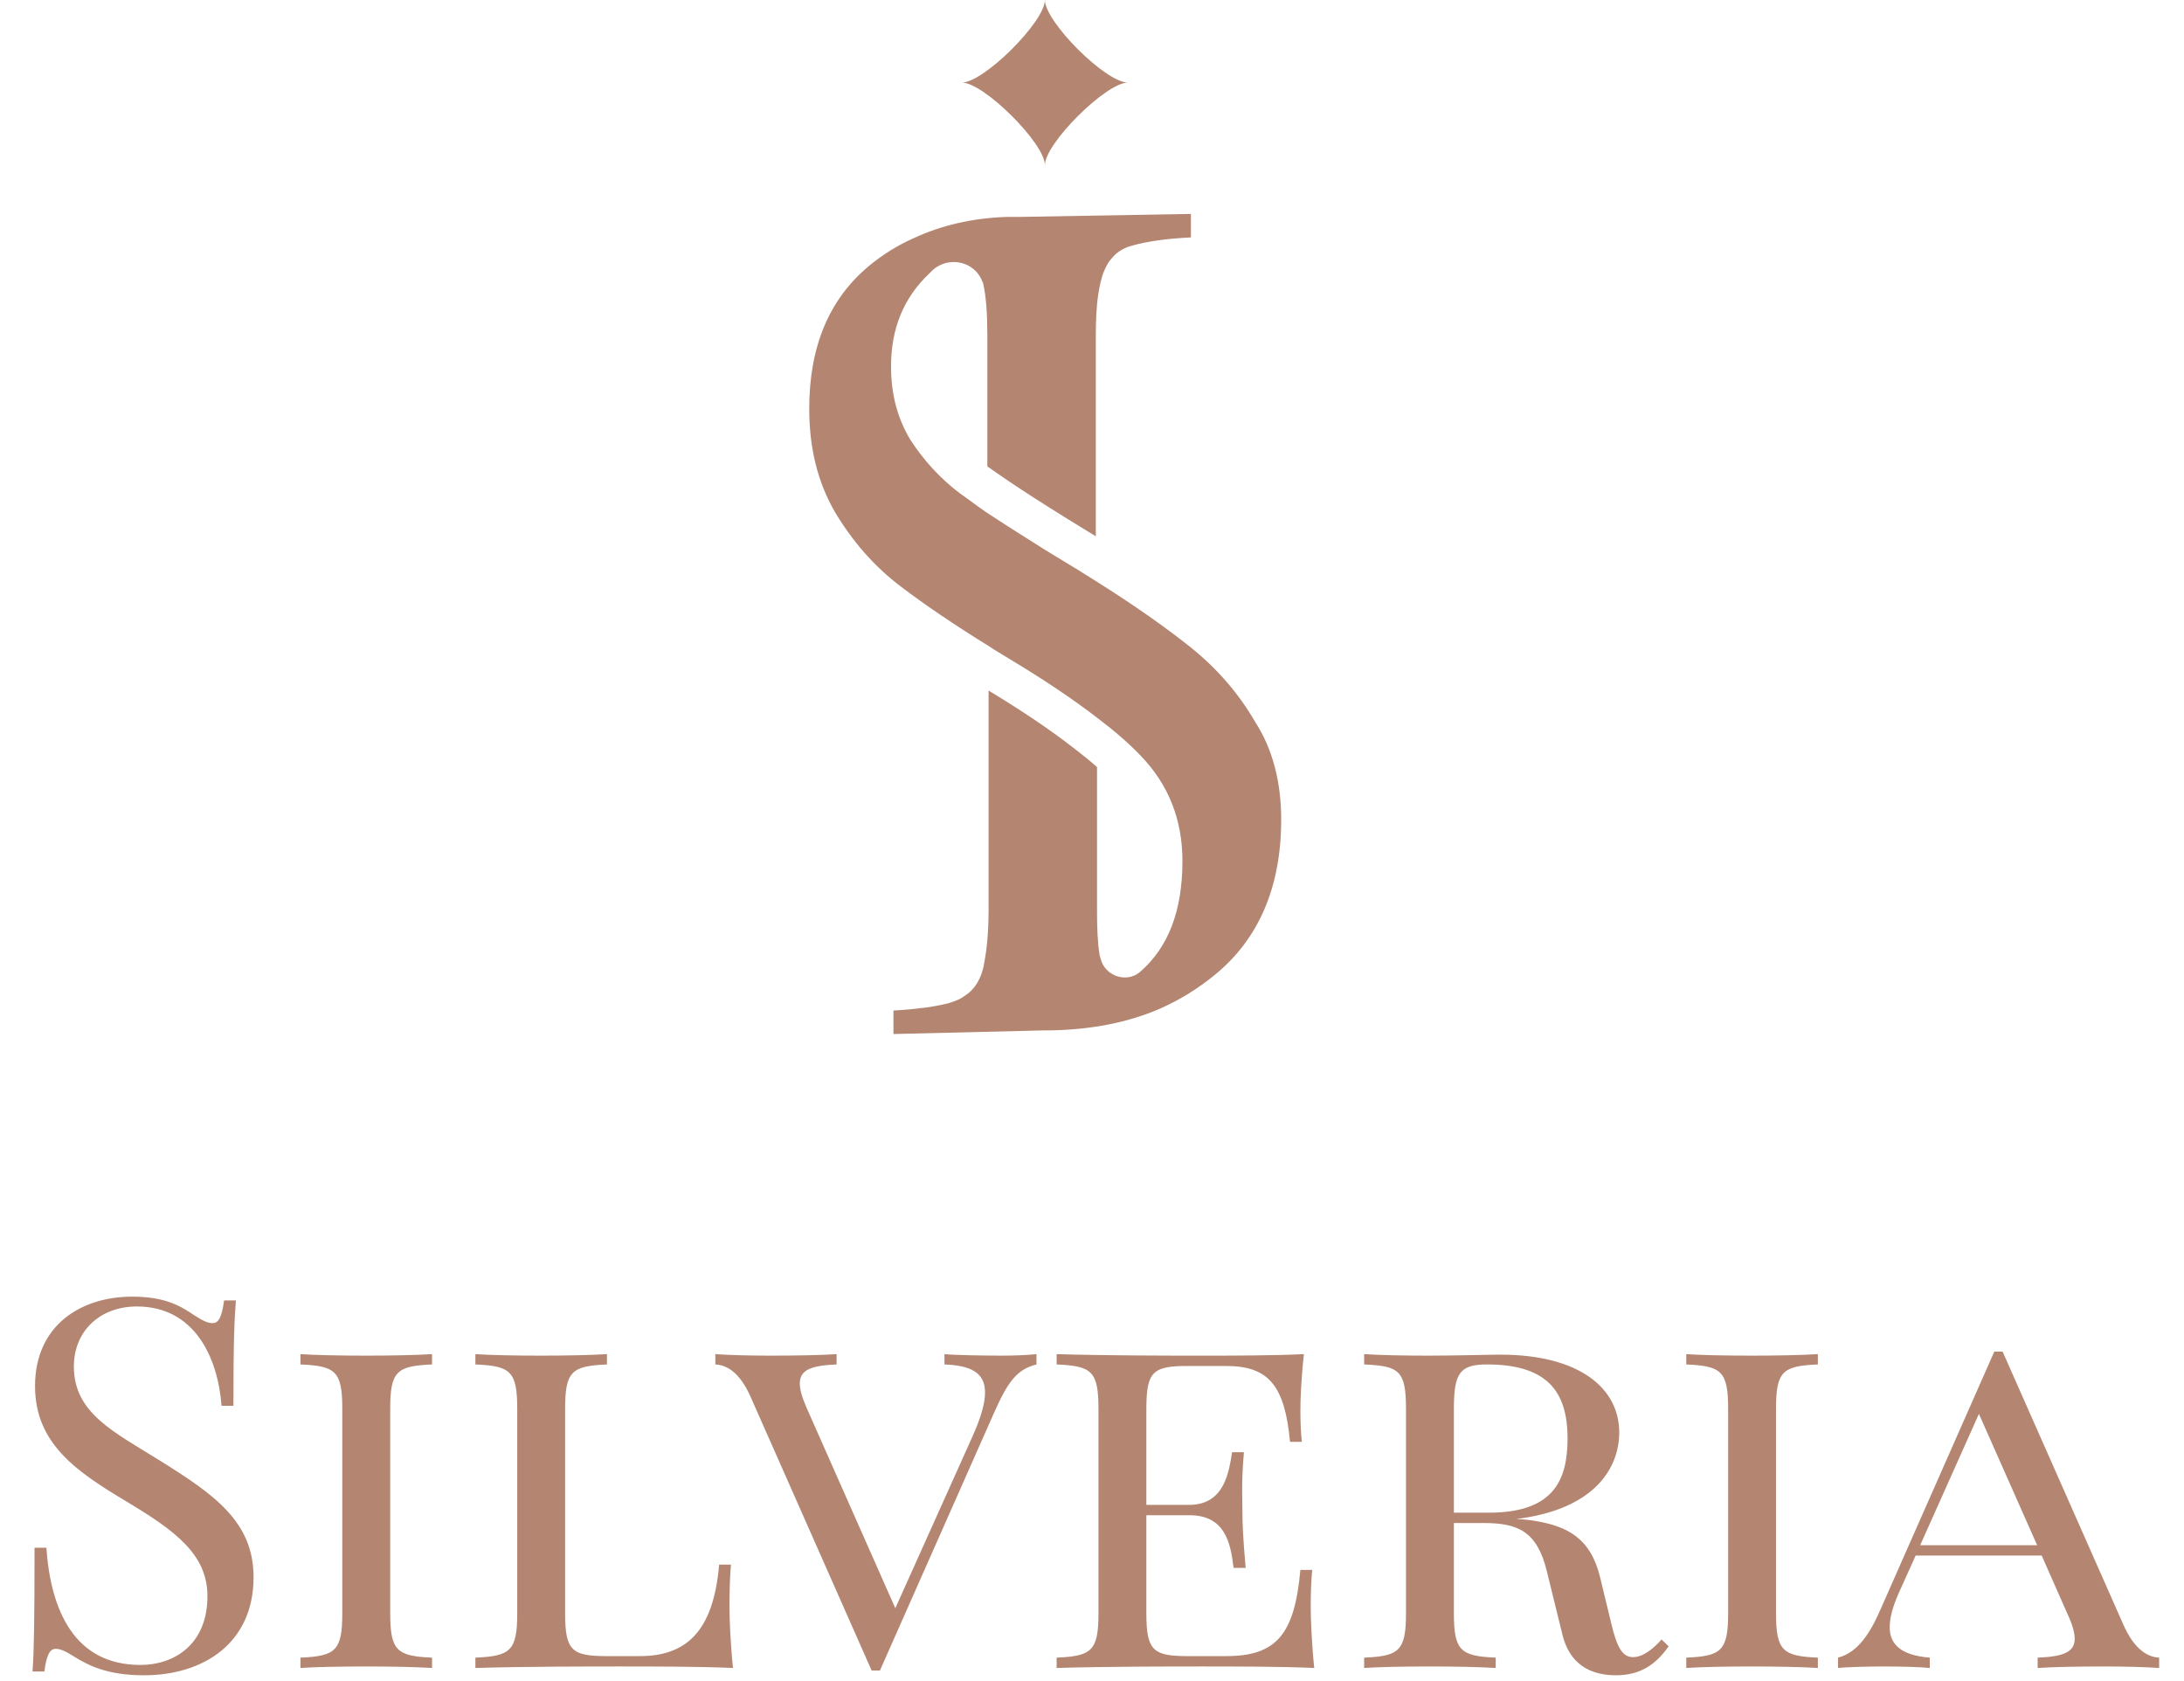 <svg width="165" height="127" viewBox="0 0 165 127" fill="none" xmlns="http://www.w3.org/2000/svg">
<path d="M2.609 116.917C2.609 122.42 2.571 124.667 2.457 126.267H3.352C3.504 125.143 3.713 124.553 4.208 124.553C4.532 124.553 4.913 124.705 5.542 125.105C6.665 125.81 8.112 126.552 10.873 126.552C15.406 126.552 19.157 124.096 19.157 119.145C19.157 114.955 16.186 112.898 12.13 110.366C8.626 108.176 5.58 106.767 5.58 103.225C5.58 100.54 7.56 98.692 10.34 98.692C14.663 98.692 16.453 102.482 16.739 106.195H17.634C17.634 101.282 17.71 99.606 17.824 98.235H16.929C16.777 99.359 16.567 99.949 16.072 99.949C15.71 99.949 15.368 99.797 14.739 99.397C13.692 98.692 12.549 97.95 9.979 97.95C6.132 97.95 2.647 100.102 2.647 104.71C2.647 109.109 5.884 111.223 9.598 113.451C13.216 115.622 15.672 117.412 15.672 120.573C15.672 124.248 13.14 125.771 10.607 125.771C5.618 125.771 3.828 121.639 3.504 116.917H2.609ZM32.64 102.292C31.44 102.368 29.479 102.406 27.689 102.406C25.67 102.406 23.785 102.368 22.699 102.292V103.072C25.346 103.187 25.86 103.567 25.86 106.424V121.868C25.86 124.705 25.346 125.105 22.699 125.219V126C23.785 125.924 25.67 125.886 27.689 125.886C29.479 125.886 31.44 125.924 32.64 126V125.219C29.993 125.105 29.479 124.705 29.479 121.868V106.424C29.479 103.567 29.993 103.187 32.64 103.072V102.292ZM45.855 102.292C44.656 102.368 42.694 102.406 40.904 102.406C38.886 102.406 37.001 102.368 35.915 102.292V103.072C38.562 103.187 39.076 103.567 39.076 106.424V121.868C39.076 124.705 38.562 125.105 35.915 125.219V126C39.628 125.886 44.58 125.886 46.827 125.886C49.34 125.886 52.844 125.886 55.377 126C55.187 124.172 55.11 122.287 55.11 121.392C55.11 120.154 55.148 119.011 55.225 118.192H54.33C53.892 123.353 51.759 125.105 48.312 125.105H45.855C43.209 125.105 42.694 124.705 42.694 121.868V106.424C42.694 103.567 43.209 103.187 45.855 103.072V102.292ZM71.354 103.072C73.335 103.148 74.42 103.682 74.42 105.186C74.42 106.005 74.115 107.071 73.468 108.519L67.641 121.487L60.938 106.348C60.595 105.567 60.423 104.958 60.423 104.5C60.423 103.453 61.356 103.148 63.204 103.072V102.292C62.118 102.368 60.233 102.406 58.214 102.406C56.729 102.406 55.091 102.368 54.044 102.292V103.072C54.863 103.11 55.872 103.605 56.729 105.567L65.851 126.19H66.479L75.029 106.881C76.115 104.424 76.781 103.453 78.305 103.072V102.292C77.638 102.368 76.591 102.406 75.677 102.406C74.287 102.406 72.135 102.368 71.354 102.292V103.072ZM98.243 118.592C97.805 123.467 96.434 125.105 92.625 125.105H89.769C87.122 125.105 86.607 124.705 86.607 121.868V114.46H89.845C92.549 114.46 92.968 116.517 93.196 118.44H94.11C93.901 116.06 93.863 115.126 93.863 114.06C93.863 113.603 93.844 113.146 93.844 112.594C93.844 111.889 93.863 111.013 93.977 109.699H93.082C92.853 111.108 92.549 113.679 89.845 113.679H86.607V106.424C86.607 103.567 87.122 103.187 89.769 103.187H92.625C95.824 103.187 97.062 104.634 97.462 108.918H98.357C98.281 108.328 98.243 107.433 98.243 106.5C98.243 105.681 98.319 103.967 98.509 102.292C96.205 102.406 93.006 102.406 90.74 102.406C88.493 102.406 83.541 102.406 79.828 102.292V103.072C82.475 103.187 82.989 103.567 82.989 106.424V121.868C82.989 124.705 82.475 125.105 79.828 125.219V126C83.541 125.886 88.493 125.886 90.74 125.886C93.253 125.886 96.757 125.886 99.29 126C99.1 124.172 99.023 122.287 99.023 121.392C99.023 120.306 99.061 119.297 99.138 118.592H98.243ZM125.531 123.848C124.903 124.553 124.122 125.181 123.379 125.181C122.599 125.181 122.18 124.515 121.742 122.687L120.885 119.145C120.18 116.212 118.428 115.279 115.896 114.879C115.419 114.803 115.02 114.765 114.562 114.746C120.618 114.003 122.332 110.766 122.332 108.214C122.332 104.862 119.323 102.33 113.325 102.33C112.468 102.33 110.125 102.406 107.821 102.406C106.107 102.406 104.146 102.368 103.061 102.292V103.072C105.708 103.187 106.222 103.529 106.222 106.424V121.868C106.222 124.705 105.708 125.105 103.061 125.219V126C104.146 125.924 106.031 125.886 108.05 125.886C109.84 125.886 111.801 125.924 113.001 126V125.219C110.354 125.105 109.84 124.705 109.84 121.868V115.05H112.068C114.677 115.05 116.124 115.66 116.867 118.707L118.066 123.582C118.466 125.105 119.514 126.552 122.084 126.552C123.97 126.552 125.131 125.695 126.064 124.362L125.531 123.848ZM109.84 114.27V106.424C109.84 103.739 110.278 103.072 112.334 103.072C116.791 103.072 118.428 105.015 118.428 108.652C118.428 111.813 117.381 114.27 112.468 114.27H109.84ZM137.338 102.292C136.138 102.368 134.177 102.406 132.387 102.406C130.368 102.406 128.483 102.368 127.397 102.292V103.072C130.044 103.187 130.559 103.567 130.559 106.424V121.868C130.559 124.705 130.044 125.105 127.397 125.219V126C128.483 125.924 130.368 125.886 132.387 125.886C134.177 125.886 136.138 125.924 137.338 126V125.219C134.691 125.105 134.177 124.705 134.177 121.868V106.424C134.177 103.567 134.691 103.187 137.338 103.072V102.292ZM151.296 102.101H150.668L142.061 121.601C141.28 123.391 140.347 124.838 138.861 125.219V126C139.528 125.924 141.356 125.886 142.251 125.886C143.66 125.886 145.012 125.924 145.793 126V125.219C143.66 125.048 142.765 124.248 142.765 122.915C142.765 122.21 142.994 121.392 143.413 120.42L144.727 117.507H154.248L156.209 121.944C156.571 122.725 156.743 123.334 156.743 123.791C156.743 124.838 155.81 125.143 153.943 125.219V126C155.048 125.924 156.914 125.886 158.952 125.886C160.418 125.886 162.056 125.924 163.122 126V125.219C162.303 125.181 161.275 124.667 160.418 122.725L151.296 102.101ZM153.905 116.726H145.069L149.506 106.805L153.905 116.726Z" fill="#B48570"/>
<path d="M96.793 61.906C96.793 67.004 95.1 70.964 91.713 73.695C90.477 74.697 89.149 75.516 87.73 76.153C85.259 77.246 82.421 77.792 79.263 77.837C79.126 77.837 78.988 77.837 78.897 77.837C78.897 77.837 78.897 77.837 78.851 77.837L67.5 78.111V76.335C68.415 76.29 69.239 76.199 69.971 76.108C70.887 75.971 71.619 75.835 72.168 75.607C72.443 75.516 72.672 75.379 72.855 75.243C73.45 74.879 73.862 74.332 74.136 73.604C74.228 73.331 74.32 73.058 74.365 72.694C74.549 71.738 74.686 70.418 74.686 68.734V52.165C77.249 53.712 79.4 55.169 81.094 56.489C81.734 56.99 82.329 57.445 82.879 57.946V68.825C82.879 70.099 82.924 71.192 83.062 72.056C83.062 72.148 83.108 72.284 83.153 72.421C83.474 73.741 85.121 74.287 86.128 73.422C88.28 71.556 89.332 68.779 89.332 65.047C89.332 61.906 88.28 59.266 86.174 57.081C85.305 56.17 84.206 55.215 82.879 54.213C81.048 52.802 78.805 51.3 76.15 49.707C75.647 49.388 75.144 49.115 74.686 48.796C72.031 47.158 69.834 45.656 68.095 44.336C66.035 42.788 64.387 40.876 63.06 38.646C61.779 36.415 61.138 33.866 61.138 30.862C61.138 26.173 62.648 22.577 65.669 20.074C66.722 19.209 67.82 18.526 69.056 17.98C71.116 17.024 73.45 16.478 76.013 16.387C76.334 16.387 76.654 16.387 76.974 16.387L89.973 16.159V17.934C88.051 18.026 86.632 18.253 85.625 18.526C85.533 18.572 85.442 18.572 85.305 18.617C84.801 18.799 84.343 19.073 84.023 19.482C83.703 19.801 83.519 20.21 83.336 20.666C83.199 21.075 83.062 21.622 82.97 22.259C82.833 23.124 82.787 24.216 82.787 25.491V40.512L80.636 39.192C78.805 38.054 77.386 37.144 76.242 36.37C75.647 35.96 75.098 35.596 74.594 35.232V25.354C74.594 23.715 74.503 22.395 74.274 21.394C74.274 21.394 74.274 21.348 74.228 21.303C73.679 19.755 71.711 19.3 70.475 20.392C70.383 20.483 70.292 20.575 70.2 20.666C68.278 22.486 67.317 24.808 67.317 27.675C67.317 29.815 67.82 31.636 68.781 33.229C69.788 34.776 71.024 36.142 72.535 37.28C73.13 37.69 73.77 38.19 74.503 38.691C75.739 39.511 77.249 40.466 78.988 41.559L81.46 43.061C81.872 43.334 82.284 43.562 82.696 43.835C85.671 45.701 88.051 47.385 89.882 48.842C91.941 50.48 93.589 52.392 94.825 54.532C96.152 56.58 96.793 59.084 96.793 61.906ZM78.942 0C78.942 1.639 74.32 6.236 72.672 6.236C74.32 6.236 78.942 10.834 78.942 12.472C78.942 10.834 83.565 6.236 85.213 6.236C83.519 6.236 78.942 1.639 78.942 0Z" fill="#B48570"/>
</svg>
